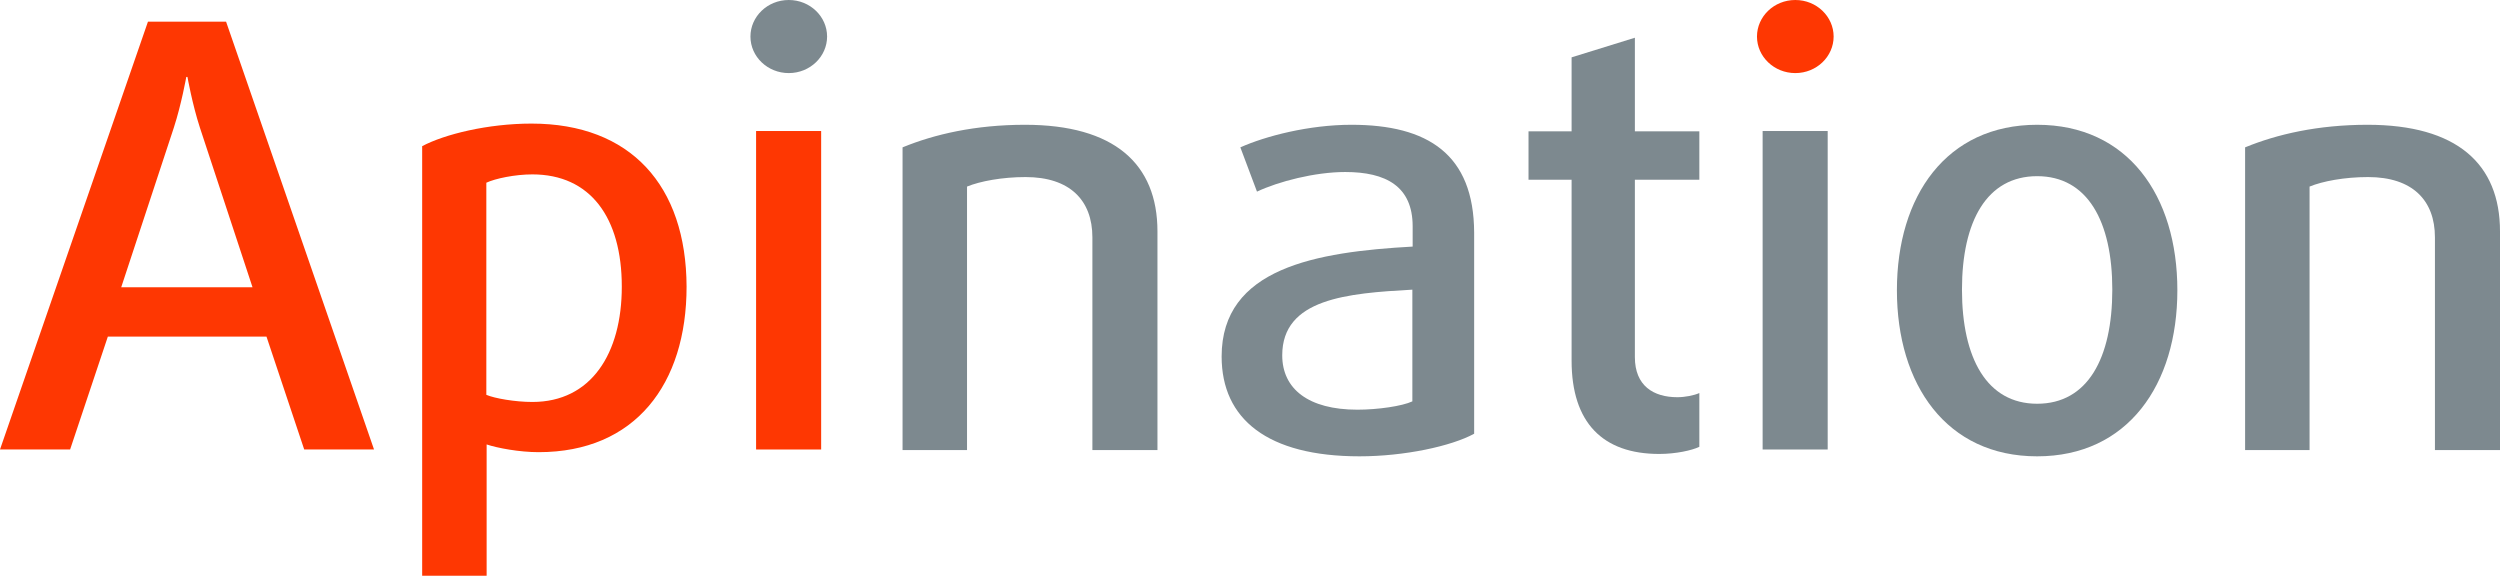 <?xml version="1.0" encoding="utf-8"?>
<!-- Generator: Adobe Illustrator 19.2.1, SVG Export Plug-In . SVG Version: 6.00 Build 0)  -->
<svg version="1.1" id="Layer_1" xmlns="http://www.w3.org/2000/svg" xmlns:xlink="http://www.w3.org/1999/xlink" x="0px" y="0px"
	 viewBox="0 0 841.5 193.8" style="enable-background:new 0 0 841.5 193.8;" xml:space="preserve">
<style type="text/css">
	.st0{fill:#FE3702;}
	.st1{fill:#7D898F;}
</style>
<path class="st0" d="M49.8,7.3h26.3l49.8,144h-23.5l-12.7-38H36.3l-12.7,38H0L49.8,7.3z M40.8,96.7H85L67.3,43
	c-2.6-8-4.2-17.1-4.2-17.1h-0.4c0,0-1.6,9.1-4.2,17.1L40.8,96.7z"/>
<path class="st0" d="M178.9,41.6c-14.7,0-29.3,3.6-36.8,7.6v144.6h21.7v-44.2c3.6,1.2,11,2.6,17.5,2.6c32.5,0,49.8-22.9,49.8-55.7
	C231,62.5,212.3,41.6,178.9,41.6 M179.2,135.3c-5.8,0-12.7-1.2-15.5-2.4V61.5c3-1.4,9.6-2.8,15.5-2.8c19.5,0,30.1,14.5,30.1,37.8
	C209.3,119,199,135.3,179.2,135.3"/>
<rect x="254.5" y="44.1" class="st0" width="21.9" height="107.2"/>
<path class="st1" d="M345,42c-16.7,0-30.5,3.2-41.2,7.6v101.9h21.7V62.8c4.4-1.8,11.8-3.2,19.7-3.2c14.9,0,22.5,7.8,22.5,20.3v71.6
	h21.9V77.9C389.6,55.1,375,42,345,42"/>
<path class="st1" d="M454.9,42c-14.3,0-28.9,3.8-37.4,7.6l5.6,14.9c7.2-3.4,19.5-6.6,29.7-6.6c13.7,0,22.7,4.8,22.7,18.3V83
	c-32.5,1.8-64.3,7.2-64.3,37c0,21.1,15.5,33.6,46.4,33.6c15.1,0,30.9-3.4,38.6-7.6V78.3C496.1,51.9,480.6,42,454.9,42z M475.4,135.1
	c-3.4,1.6-11.6,2.8-18.5,2.8c-16.5,0-25.3-7-25.3-18.3c0-19.1,21.9-20.9,43.8-22.1V135.1z"/>
<path class="st1" d="M550.3,12.7L529,19.3v24.9h-14.5v16.3H529v60.9c0,20.9,10.5,31.4,29.5,31.4c5.6,0,11-1.2,13.5-2.4v-18.1
	c-1.8,0.8-4.8,1.4-7.4,1.4c-8,0-14.3-3.8-14.3-13.5V60.5H572V44.2h-21.7V12.7z"/>
<rect x="593.3" y="44.1" class="st1" width="21.9" height="107.2"/>
<path class="st0" d="M604.3,0c-7.2,0-12.9,5.6-12.9,12.3c0,6.8,5.8,12.3,12.9,12.3c7.2,0,12.9-5.6,12.9-12.3S611.5,0,604.3,0"/>
<path class="st1" d="M685.7,42c-30.5,0-47.2,23.9-47.2,55.7s16.7,55.9,47.2,55.9s47.2-24.1,47.2-55.9C732.9,65.8,716.2,42,685.7,42
	 M685.7,135.9c-16.9,0-25.3-15.3-25.3-38.4s8.4-38.2,25.3-38.2c16.9,0,25.3,15.1,25.3,38.2S702.7,135.9,685.7,135.9"/>
<path class="st1" d="M796.9,42c-16.7,0-30.5,3.2-41.2,7.6v101.9h21.7V62.8c4.4-1.8,11.7-3.2,19.7-3.2c14.9,0,22.5,7.8,22.5,20.3
	v71.6h21.9V77.9C841.5,55.1,826.9,42,796.9,42"/>
<path class="st1" d="M265.5,0c-7.2,0-12.9,5.6-12.9,12.3c0,6.8,5.8,12.3,12.9,12.3c7.2,0,12.9-5.6,12.9-12.3S272.7,0,265.5,0"/>
</svg>
